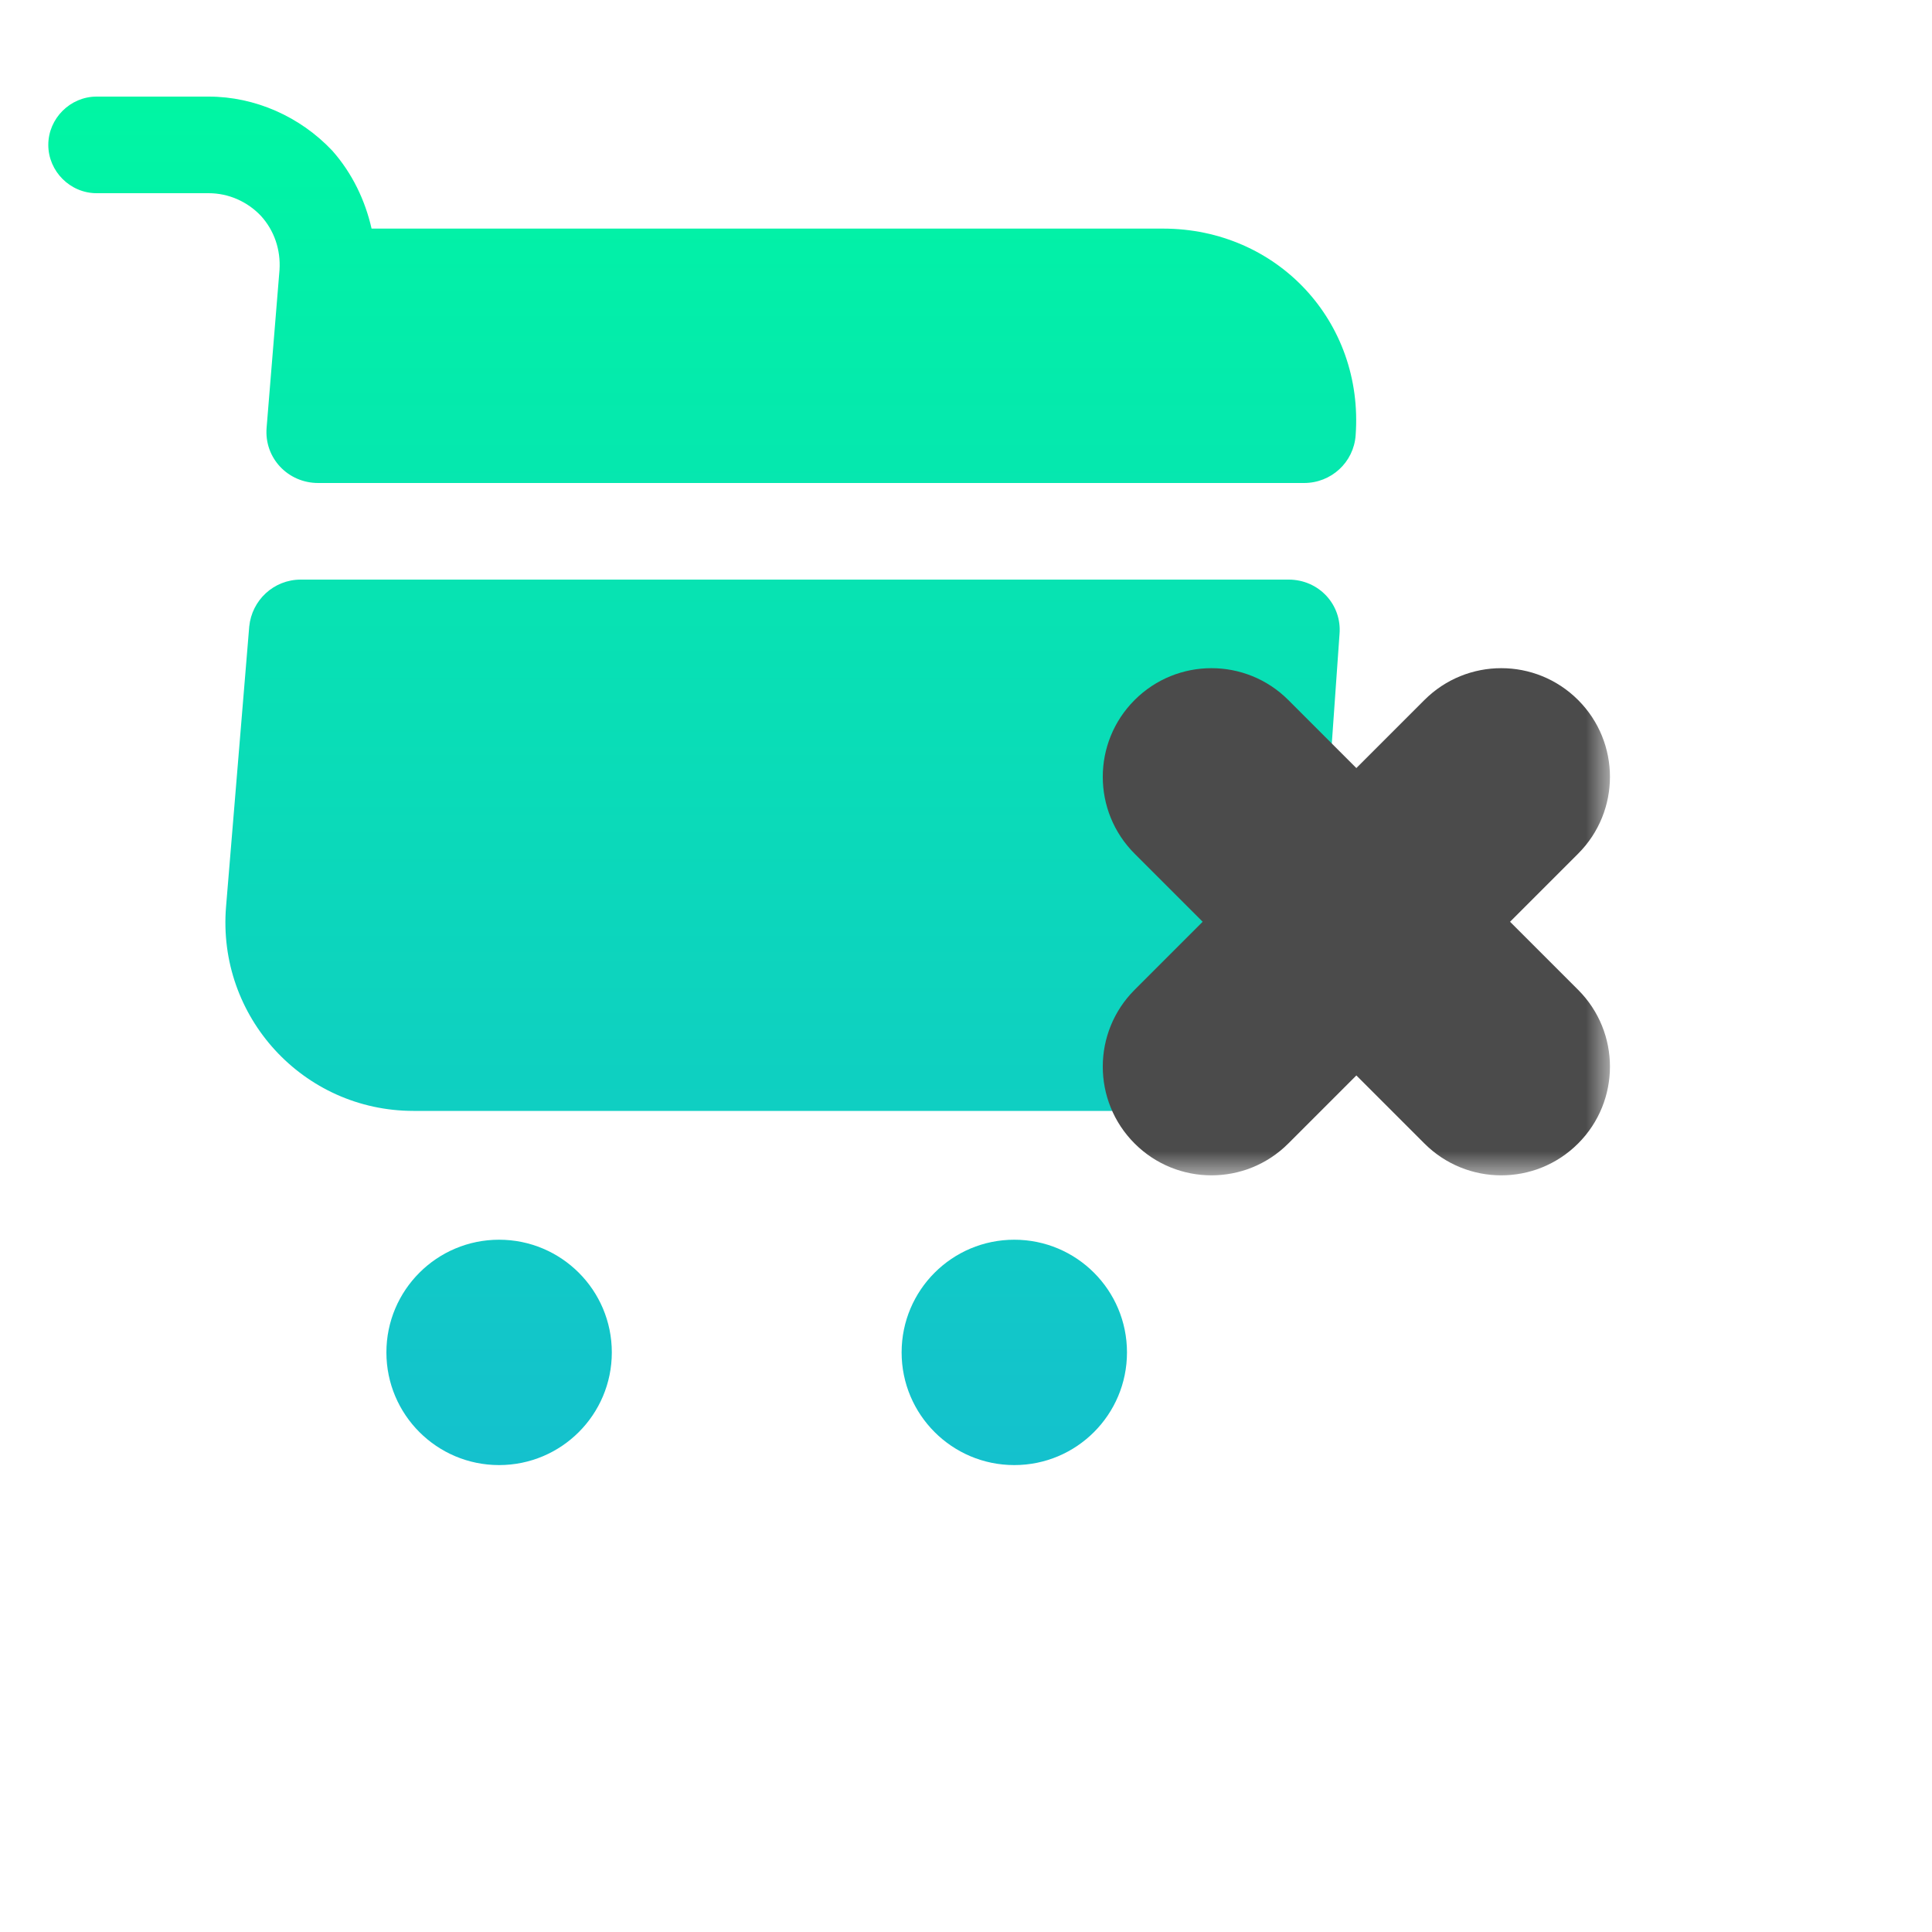 <svg width="40" height="40" viewBox="0 0 40 40" fill="none" xmlns="http://www.w3.org/2000/svg">
<path d="M21 30.333C22.289 30.333 23.333 29.289 23.333 28C23.333 26.711 22.289 25.667 21 25.667C19.711 25.667 18.667 26.711 18.667 28C18.667 29.289 19.711 30.333 21 30.333ZM10.333 30.333C11.622 30.333 12.667 29.289 12.667 28C12.667 26.711 11.622 25.667 10.333 25.667C9.045 25.667 8 26.711 8 28C8 29.289 9.045 30.333 10.333 30.333ZM5.787 5.587L5.52 8.853C5.467 9.48 5.96 10 6.587 10H27C27.56 10 28.027 9.573 28.067 9.013C28.24 6.653 26.44 4.733 24.08 4.733H7.693C7.56 4.147 7.293 3.587 6.88 3.12C6.213 2.413 5.28 2 4.32 2H2C1.453 2 1 2.453 1 3C1 3.547 1.453 4 2 4H4.32C4.733 4 5.12 4.173 5.4 4.467C5.68 4.773 5.813 5.173 5.787 5.587ZM26.68 12H6.227C5.667 12 5.213 12.427 5.16 12.973L4.68 18.773C4.493 21.053 6.28 23 8.56 23H23.387C25.387 23 27.147 21.36 27.294 19.36L27.733 13.133C27.787 12.52 27.307 12 26.68 12Z" fill="url(#paint0_linear_320_1095)"/>
<mask id="path-2-outside-1_320_1095" maskUnits="userSpaceOnUse" x="22.332" y="13.334" width="11" height="11" fill="black">
<rect fill="white" x="22.332" y="13.334" width="11" height="11"/>
<path d="M24.552 15.554C24.845 15.261 25.32 15.261 25.612 15.554L28.082 18.023L30.552 15.554C30.845 15.261 31.319 15.261 31.612 15.554C31.905 15.847 31.905 16.321 31.612 16.614L29.143 19.084L31.612 21.554C31.905 21.847 31.905 22.321 31.612 22.614C31.319 22.907 30.845 22.907 30.552 22.614L28.082 20.145L25.612 22.614C25.32 22.907 24.845 22.907 24.552 22.614C24.259 22.321 24.259 21.847 24.552 21.554L27.021 19.084L24.552 16.614C24.259 16.321 24.259 15.847 24.552 15.554Z"/>
</mask>
<path d="M24.552 15.554C24.845 15.261 25.32 15.261 25.612 15.554L28.082 18.023L30.552 15.554C30.845 15.261 31.319 15.261 31.612 15.554C31.905 15.847 31.905 16.321 31.612 16.614L29.143 19.084L31.612 21.554C31.905 21.847 31.905 22.321 31.612 22.614C31.319 22.907 30.845 22.907 30.552 22.614L28.082 20.145L25.612 22.614C25.32 22.907 24.845 22.907 24.552 22.614C24.259 22.321 24.259 21.847 24.552 21.554L27.021 19.084L24.552 16.614C24.259 16.321 24.259 15.847 24.552 15.554Z" fill="url(#paint1_linear_320_1095)"/>
<path d="M25.612 15.554L24.552 16.614L24.552 16.614L25.612 15.554ZM28.082 18.023L27.021 19.084L28.082 20.145L29.143 19.084L28.082 18.023ZM30.552 15.554L29.491 14.493L29.491 14.493L30.552 15.554ZM31.612 16.614L30.552 15.554L30.552 15.554L31.612 16.614ZM29.143 19.084L28.082 18.023L27.021 19.084L28.082 20.145L29.143 19.084ZM31.612 21.554L30.552 22.614L30.552 22.614L31.612 21.554ZM30.552 22.614L31.612 21.554L31.612 21.554L30.552 22.614ZM28.082 20.145L29.143 19.084L28.082 18.023L27.021 19.084L28.082 20.145ZM25.612 22.614L24.552 21.554L24.552 21.554L25.612 22.614ZM24.552 22.614L25.612 21.554L25.612 21.554L24.552 22.614ZM24.552 21.554L25.612 22.614L25.612 22.614L24.552 21.554ZM27.021 19.084L28.082 20.145L29.143 19.084L28.082 18.023L27.021 19.084ZM24.552 16.614L25.612 15.554L25.612 15.554L24.552 16.614ZM25.612 16.614C25.32 16.907 24.845 16.907 24.552 16.614L26.673 14.493C25.794 13.614 24.37 13.614 23.491 14.493L25.612 16.614ZM24.552 16.614L27.021 19.084L29.143 16.963L26.673 14.493L24.552 16.614ZM29.143 19.084L31.612 16.614L29.491 14.493L27.021 16.963L29.143 19.084ZM31.612 16.614C31.32 16.907 30.845 16.907 30.552 16.614L32.673 14.493C31.794 13.614 30.37 13.614 29.491 14.493L31.612 16.614ZM30.552 16.614C30.259 16.321 30.259 15.847 30.552 15.554L32.673 17.675C33.552 16.796 33.552 15.372 32.673 14.493L30.552 16.614ZM30.552 15.554L28.082 18.023L30.203 20.145L32.673 17.675L30.552 15.554ZM28.082 20.145L30.552 22.614L32.673 20.493L30.203 18.023L28.082 20.145ZM30.552 22.614C30.259 22.322 30.259 21.846 30.552 21.554L32.673 23.675C33.552 22.796 33.552 21.372 32.673 20.493L30.552 22.614ZM30.552 21.554C30.845 21.261 31.32 21.261 31.612 21.554L29.491 23.675C30.37 24.554 31.794 24.554 32.673 23.675L30.552 21.554ZM31.612 21.554L29.143 19.084L27.021 21.205L29.491 23.675L31.612 21.554ZM27.021 19.084L24.552 21.554L26.673 23.675L29.143 21.205L27.021 19.084ZM24.552 21.554C24.845 21.261 25.32 21.261 25.612 21.554L23.491 23.675C24.37 24.554 25.794 24.554 26.673 23.675L24.552 21.554ZM25.612 21.554C25.905 21.846 25.905 22.322 25.612 22.614L23.491 20.493C22.612 21.372 22.612 22.796 23.491 23.675L25.612 21.554ZM25.612 22.614L28.082 20.145L25.961 18.023L23.491 20.493L25.612 22.614ZM28.082 18.023L25.612 15.554L23.491 17.675L25.961 20.145L28.082 18.023ZM25.612 15.554C25.905 15.847 25.905 16.321 25.612 16.614L23.491 14.493C22.612 15.372 22.612 16.796 23.491 17.675L25.612 15.554Z" fill="#4B4B4B" mask="url(#path-2-outside-1_320_1095)"/>
<defs>
<linearGradient id="paint0_linear_320_1095" x1="14.539" y1="2" x2="14.539" y2="30.333" gradientUnits="userSpaceOnUse">
<stop stop-color="#00F6A3"/>
<stop offset="1" stop-color="#14C1CD"/>
</linearGradient>
<linearGradient id="paint1_linear_320_1095" x1="28.082" y1="15.334" x2="28.082" y2="22.834" gradientUnits="userSpaceOnUse">
<stop stop-color="#00F6A3"/>
<stop offset="1" stop-color="#01EAEE"/>
</linearGradient>
</defs>
</svg>
